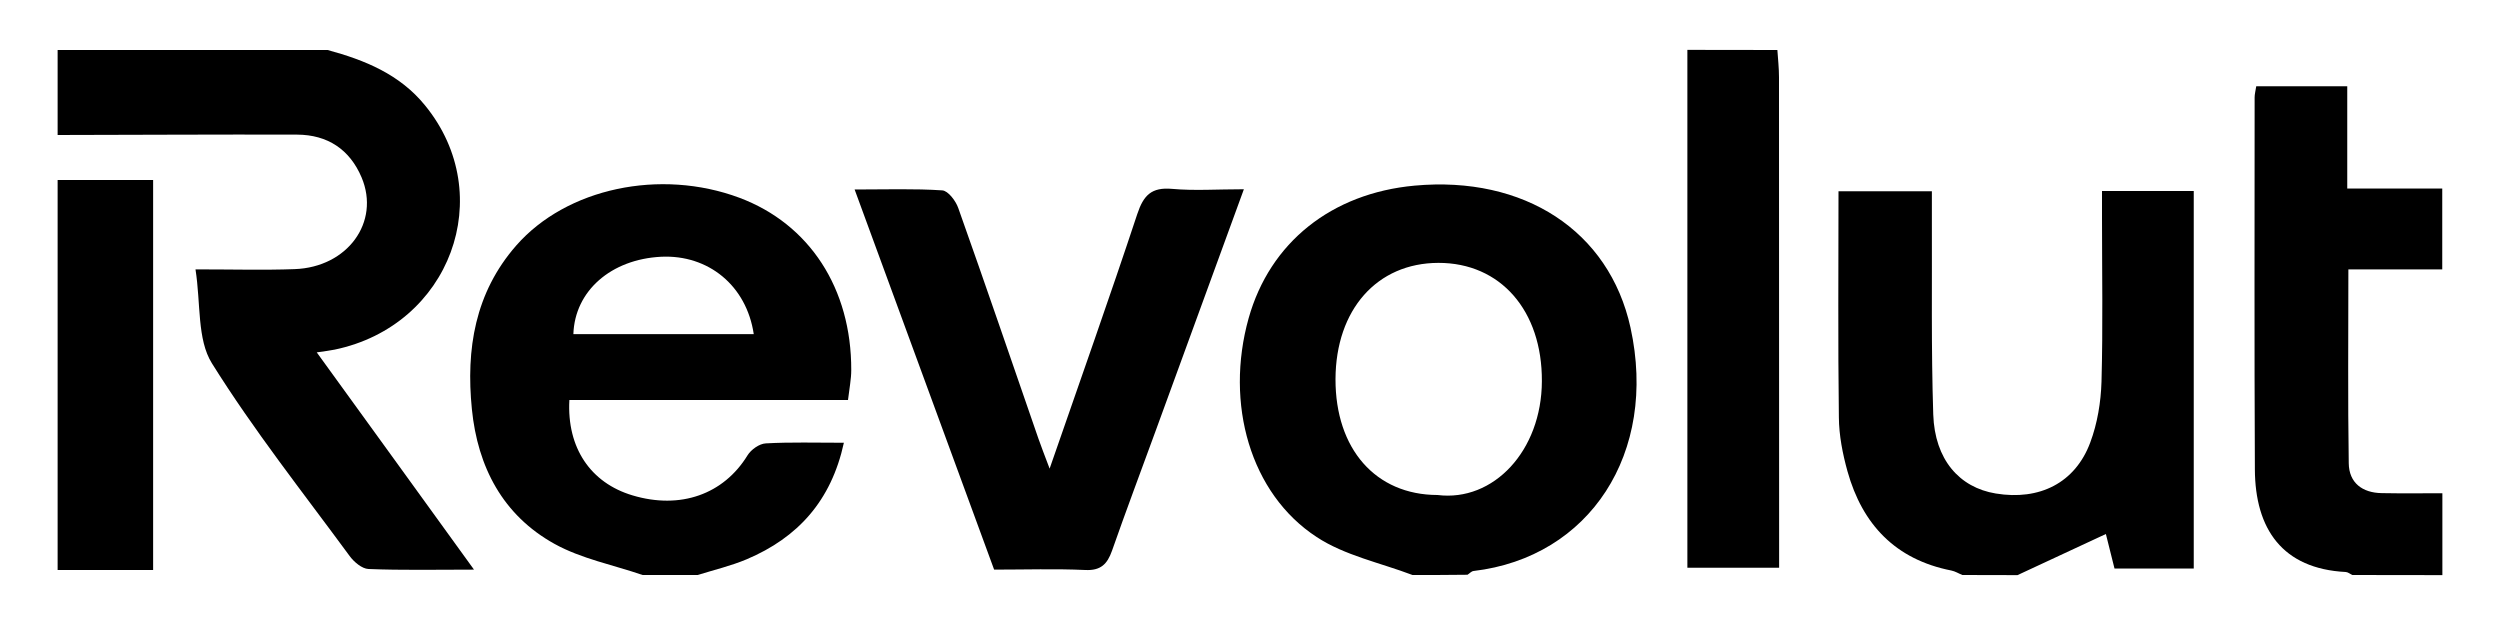 <?xml version="1.0" encoding="utf-8"?>
<!-- Generator: Adobe Illustrator 27.8.0, SVG Export Plug-In . SVG Version: 6.00 Build 0)  -->
<svg version="1.1" id="Layer_1" xmlns="http://www.w3.org/2000/svg" xmlns:xlink="http://www.w3.org/1999/xlink" x="0px" y="0px"
	 width="200px" height="50px" viewBox="0 0 200 50" enable-background="new 0 0 200 50" xml:space="preserve">
<g>
	<path d="M51.41,46c-2.36-0.81-4.9-1.3-7.05-2.49c-4.13-2.29-6.15-6.15-6.61-10.78c-0.48-4.79,0.24-9.31,3.55-13.09
		c4.02-4.59,11.52-6.18,17.85-3.82c5.61,2.1,8.97,7.26,8.95,13.79c0,0.72-0.15,1.45-0.26,2.39c-7.48,0-14.89,0-22.29,0
		c-0.21,3.83,1.7,6.63,5.05,7.63c3.84,1.15,7.29-0.09,9.2-3.2c0.28-0.46,0.95-0.94,1.47-0.96c1.98-0.11,3.97-0.05,6.24-0.05
		c-1.01,4.65-3.69,7.59-7.77,9.32c-1.26,0.53-2.61,0.85-3.93,1.26C54.34,46,52.87,46,51.41,46z M60.3,26.73
		c-0.58-3.89-3.64-6.37-7.41-6.19c-4,0.2-6.91,2.73-7.02,6.19C50.63,26.73,55.39,26.73,60.3,26.73z"/>
	<path d="M113,46c-2.58-0.98-5.42-1.56-7.67-3.04c-5.31-3.47-7.35-10.67-5.44-17.5c1.7-6.06,6.63-10,13.28-10.61
		c8.74-0.8,15.56,3.59,17.27,11.36c2.2,10.04-3.27,18.38-12.56,19.47c-0.17,0.02-0.32,0.2-0.48,0.3C115.93,46,114.46,46,113,46z
		 M115,39.6c4.48,0.56,8.33-3.54,8.35-9.1c0.03-5.65-3.31-9.48-8.28-9.47c-4.91,0.01-8.21,3.74-8.23,9.3
		C106.83,35.92,110.05,39.59,115,39.6z"/>
	<path d="M26.21,4c2.98,0.81,5.77,1.94,7.8,4.44c5.86,7.18,2.01,17.61-7.24,19.53c-0.38,0.08-0.76,0.12-1.43,0.22
		c4.19,5.79,8.27,11.41,12.58,17.38c-3.06,0-5.75,0.06-8.44-0.05c-0.52-0.02-1.16-0.56-1.51-1.04c-3.74-5.09-7.68-10.07-11.02-15.42
		c-1.19-1.91-0.88-4.75-1.31-7.51c3.05,0,5.49,0.07,7.93-0.02c4.23-0.15,6.86-3.76,5.36-7.33c-0.95-2.25-2.73-3.42-5.16-3.43
		C17.4,10.75,11,10.79,4.61,10.8c0-2.27,0-4.53,0-6.8C11.81,4,19.01,4,26.21,4z"/>
	<path d="M156.99,46c-0.3-0.12-0.58-0.3-0.89-0.36c-4.46-0.88-7.11-3.68-8.3-7.93c-0.39-1.4-0.68-2.88-0.69-4.32
		c-0.08-5.98-0.03-11.96-0.03-18.09c2.45,0,4.81,0,7.47,0c0,0.67,0,1.37,0,2.08c0.02,5.26-0.06,10.52,0.11,15.78
		c0.12,3.6,2.08,5.84,5,6.32c3.5,0.58,6.36-0.85,7.56-4.08c0.57-1.52,0.85-3.23,0.9-4.86c0.12-4.39,0.04-8.79,0.04-13.18
		c0-0.65,0-1.3,0-2.08c2.53,0,4.88,0,7.34,0c0,10.08,0,20.1,0,30.2c-2.17,0-4.21,0-6.34,0c-0.26-1.02-0.51-2.02-0.69-2.76
		c-2.39,1.11-4.73,2.2-7.07,3.29C159.93,46,158.46,46,156.99,46z"/>
	<path d="M188.19,46c-0.18-0.08-0.35-0.23-0.53-0.24c-5.07-0.26-7.25-3.44-7.27-8.21c-0.05-9.92-0.02-19.84-0.02-29.76
		c0-0.26,0.07-0.51,0.13-0.89c2.39,0,4.74,0,7.28,0c0,2.69,0,5.32,0,8.18c2.59,0,5.02,0,7.6,0c0,2.24,0,4.25,0,6.47
		c-2.46,0-4.89,0-7.51,0c0,5.3-0.05,10.41,0.03,15.51c0.02,1.57,1.09,2.37,2.65,2.39c1.58,0.03,3.16,0.01,4.84,0.01
		c0,2.34,0,4.45,0,6.55C192.99,46,190.59,46,188.19,46z"/>
	<path d="M142.19,4c0.05,0.73,0.13,1.46,0.13,2.18c0.01,12.32,0.01,24.64,0.01,36.95c0,0.72,0,1.44,0,2.29c-2.48,0-4.77,0-7.34,0
		c0-13.8,0-27.62,0-41.43C137.4,4,139.8,4,142.19,4z"/>
	<path d="M4.61,14.4c2.51,0,5.01,0,7.64,0c0,10.42,0,20.68,0,31.2c-2.62,0-5.13,0-7.64,0C4.61,35.2,4.61,24.8,4.61,14.4z"/>
	<path d="M99.51,15.14c-2.43,6.65-4.75,13-7.07,19.36c-1.16,3.18-2.36,6.36-3.48,9.56c-0.38,1.07-0.9,1.6-2.14,1.54
		c-2.39-0.11-4.78-0.03-7.29-0.03c-3.69-10.07-7.37-20.09-11.16-30.41c2.54,0,4.78-0.08,7.01,0.07c0.47,0.03,1.08,0.84,1.28,1.41
		c2.18,6.13,4.28,12.29,6.41,18.44c0.23,0.67,0.5,1.34,0.9,2.41c2.45-7.07,4.8-13.69,7.01-20.36c0.5-1.51,1.14-2.17,2.79-2.02
		C95.55,15.27,97.36,15.14,99.51,15.14z"/>
</g>
<g>
</g>
<g>
</g>
<g>
</g>
<g>
</g>
<g>
</g>
<g>
</g>
<g>
</g>
<g>
</g>
<g>
</g>
<g>
</g>
<g>
</g>
<g>
</g>
<g>
</g>
<g>
</g>
<g>
</g>
</svg>
